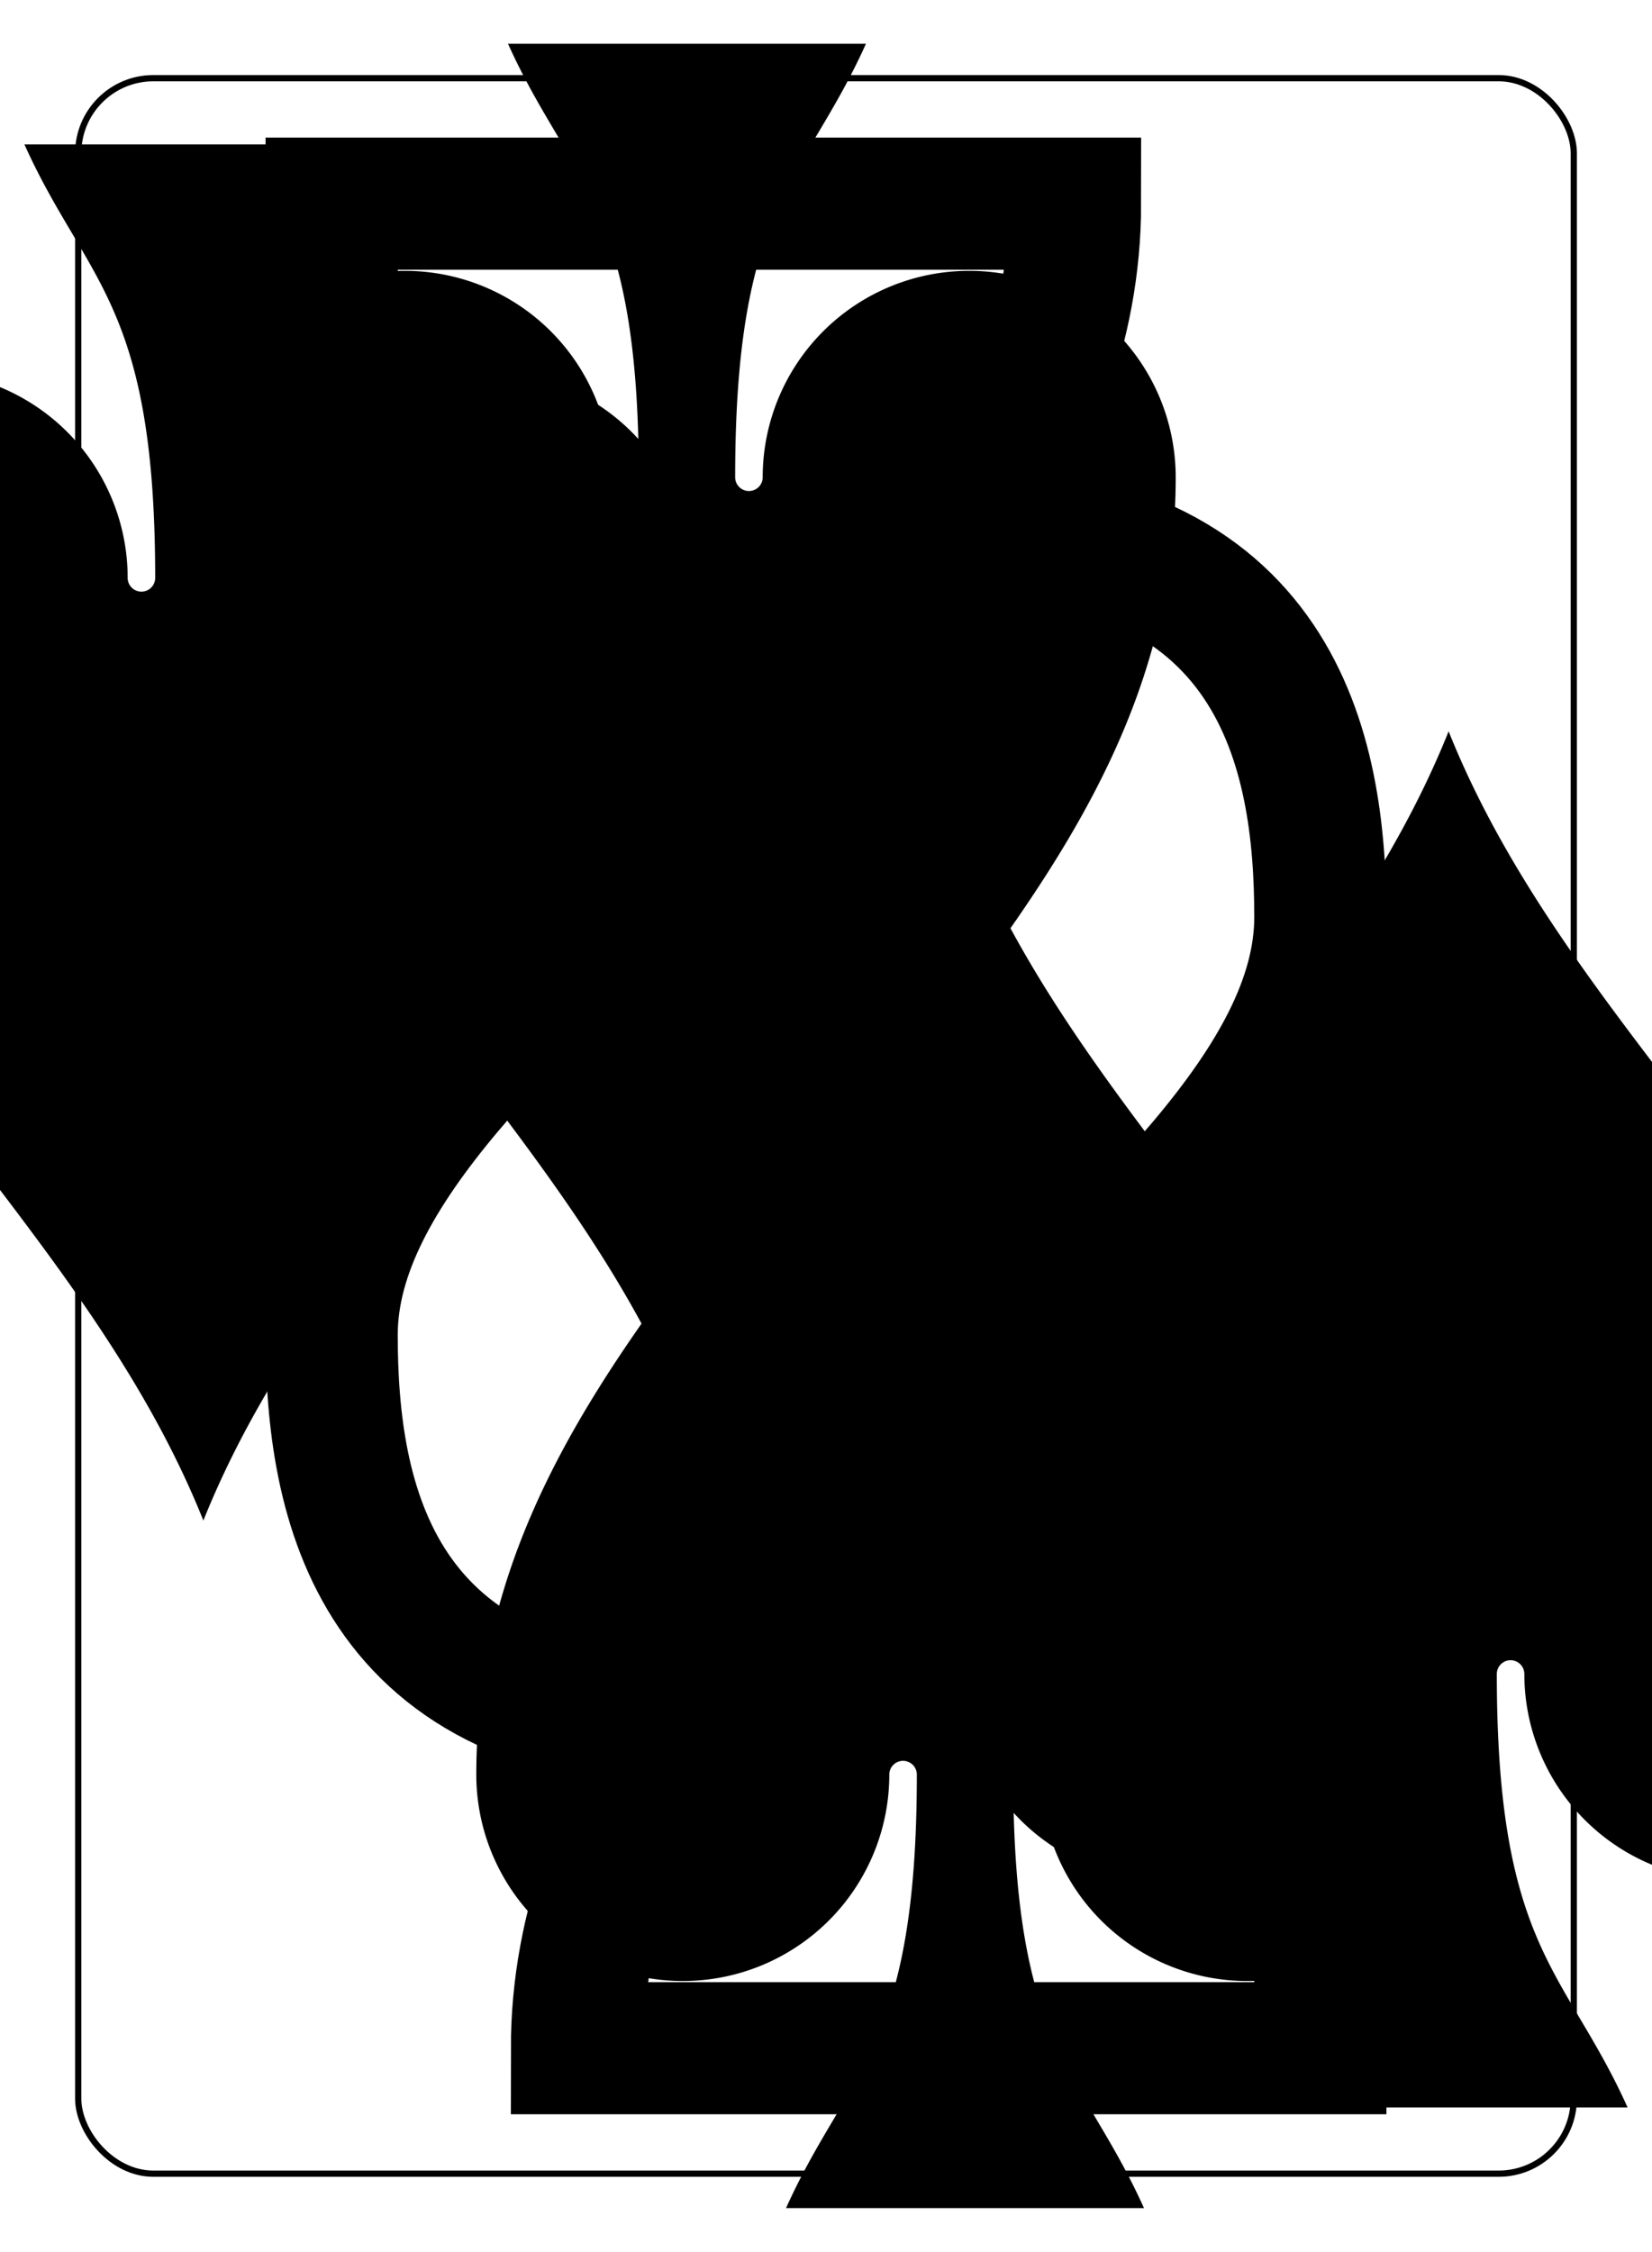 <?xml version="1.0" encoding="UTF-8" standalone="no"?>
<svg xmlns="http://www.w3.org/2000/svg" xmlns:xlink="http://www.w3.org/1999/xlink" class="card" face="2S" height="94mm" preserveAspectRatio="none" viewBox="-132 -180 264 360" width="69mm"><symbol id="SS2" viewBox="-600 -600 1200 1200" preserveAspectRatio="xMinYMid"><path d="M0 -500C100 -250 355 -100 355 185A150 150 0 0 1 55 185A10 10 0 0 0 35 185C35 385 85 400 130 500L-130 500C-85 400 -35 385 -35 185A10 10 0 0 0 -55 185A150 150 0 0 1 -355 185C-355 -100 -100 -250 0 -500Z" fill="black"></path></symbol><symbol id="VS2" viewBox="-500 -500 1000 1000" preserveAspectRatio="xMinYMid"><path d="M-225 -225C-245 -265 -200 -460 0 -460C 200 -460 225 -325 225 -225C225 -25 -225 160 -225 460L225 460L225 300" stroke="black" stroke-width="80" stroke-linecap="square" stroke-miterlimit="1.5" fill="none"></path></symbol><rect x="-240" y="-336" width="480" height="672" fill="white"></rect><rect width="239" height="335" x="-119.5" y="-167.5" rx="12" ry="12" fill="white" stroke="black"></rect><use xlink:href="#VS2" height="32" x="-112.4" y="-154"></use><use xlink:href="#SS2" height="26.769" x="-109.784" y="-117"></use><use xlink:href="#SS2" height="65" x="-32.5" y="-133.084"></use><g transform="rotate(180)"><use xlink:href="#VS2" height="32" x="-112.4" y="-154"></use><use xlink:href="#SS2" height="26.769" x="-109.784" y="-117"></use><use xlink:href="#SS2" height="65" x="-32.5" y="-133.084"></use></g></svg>